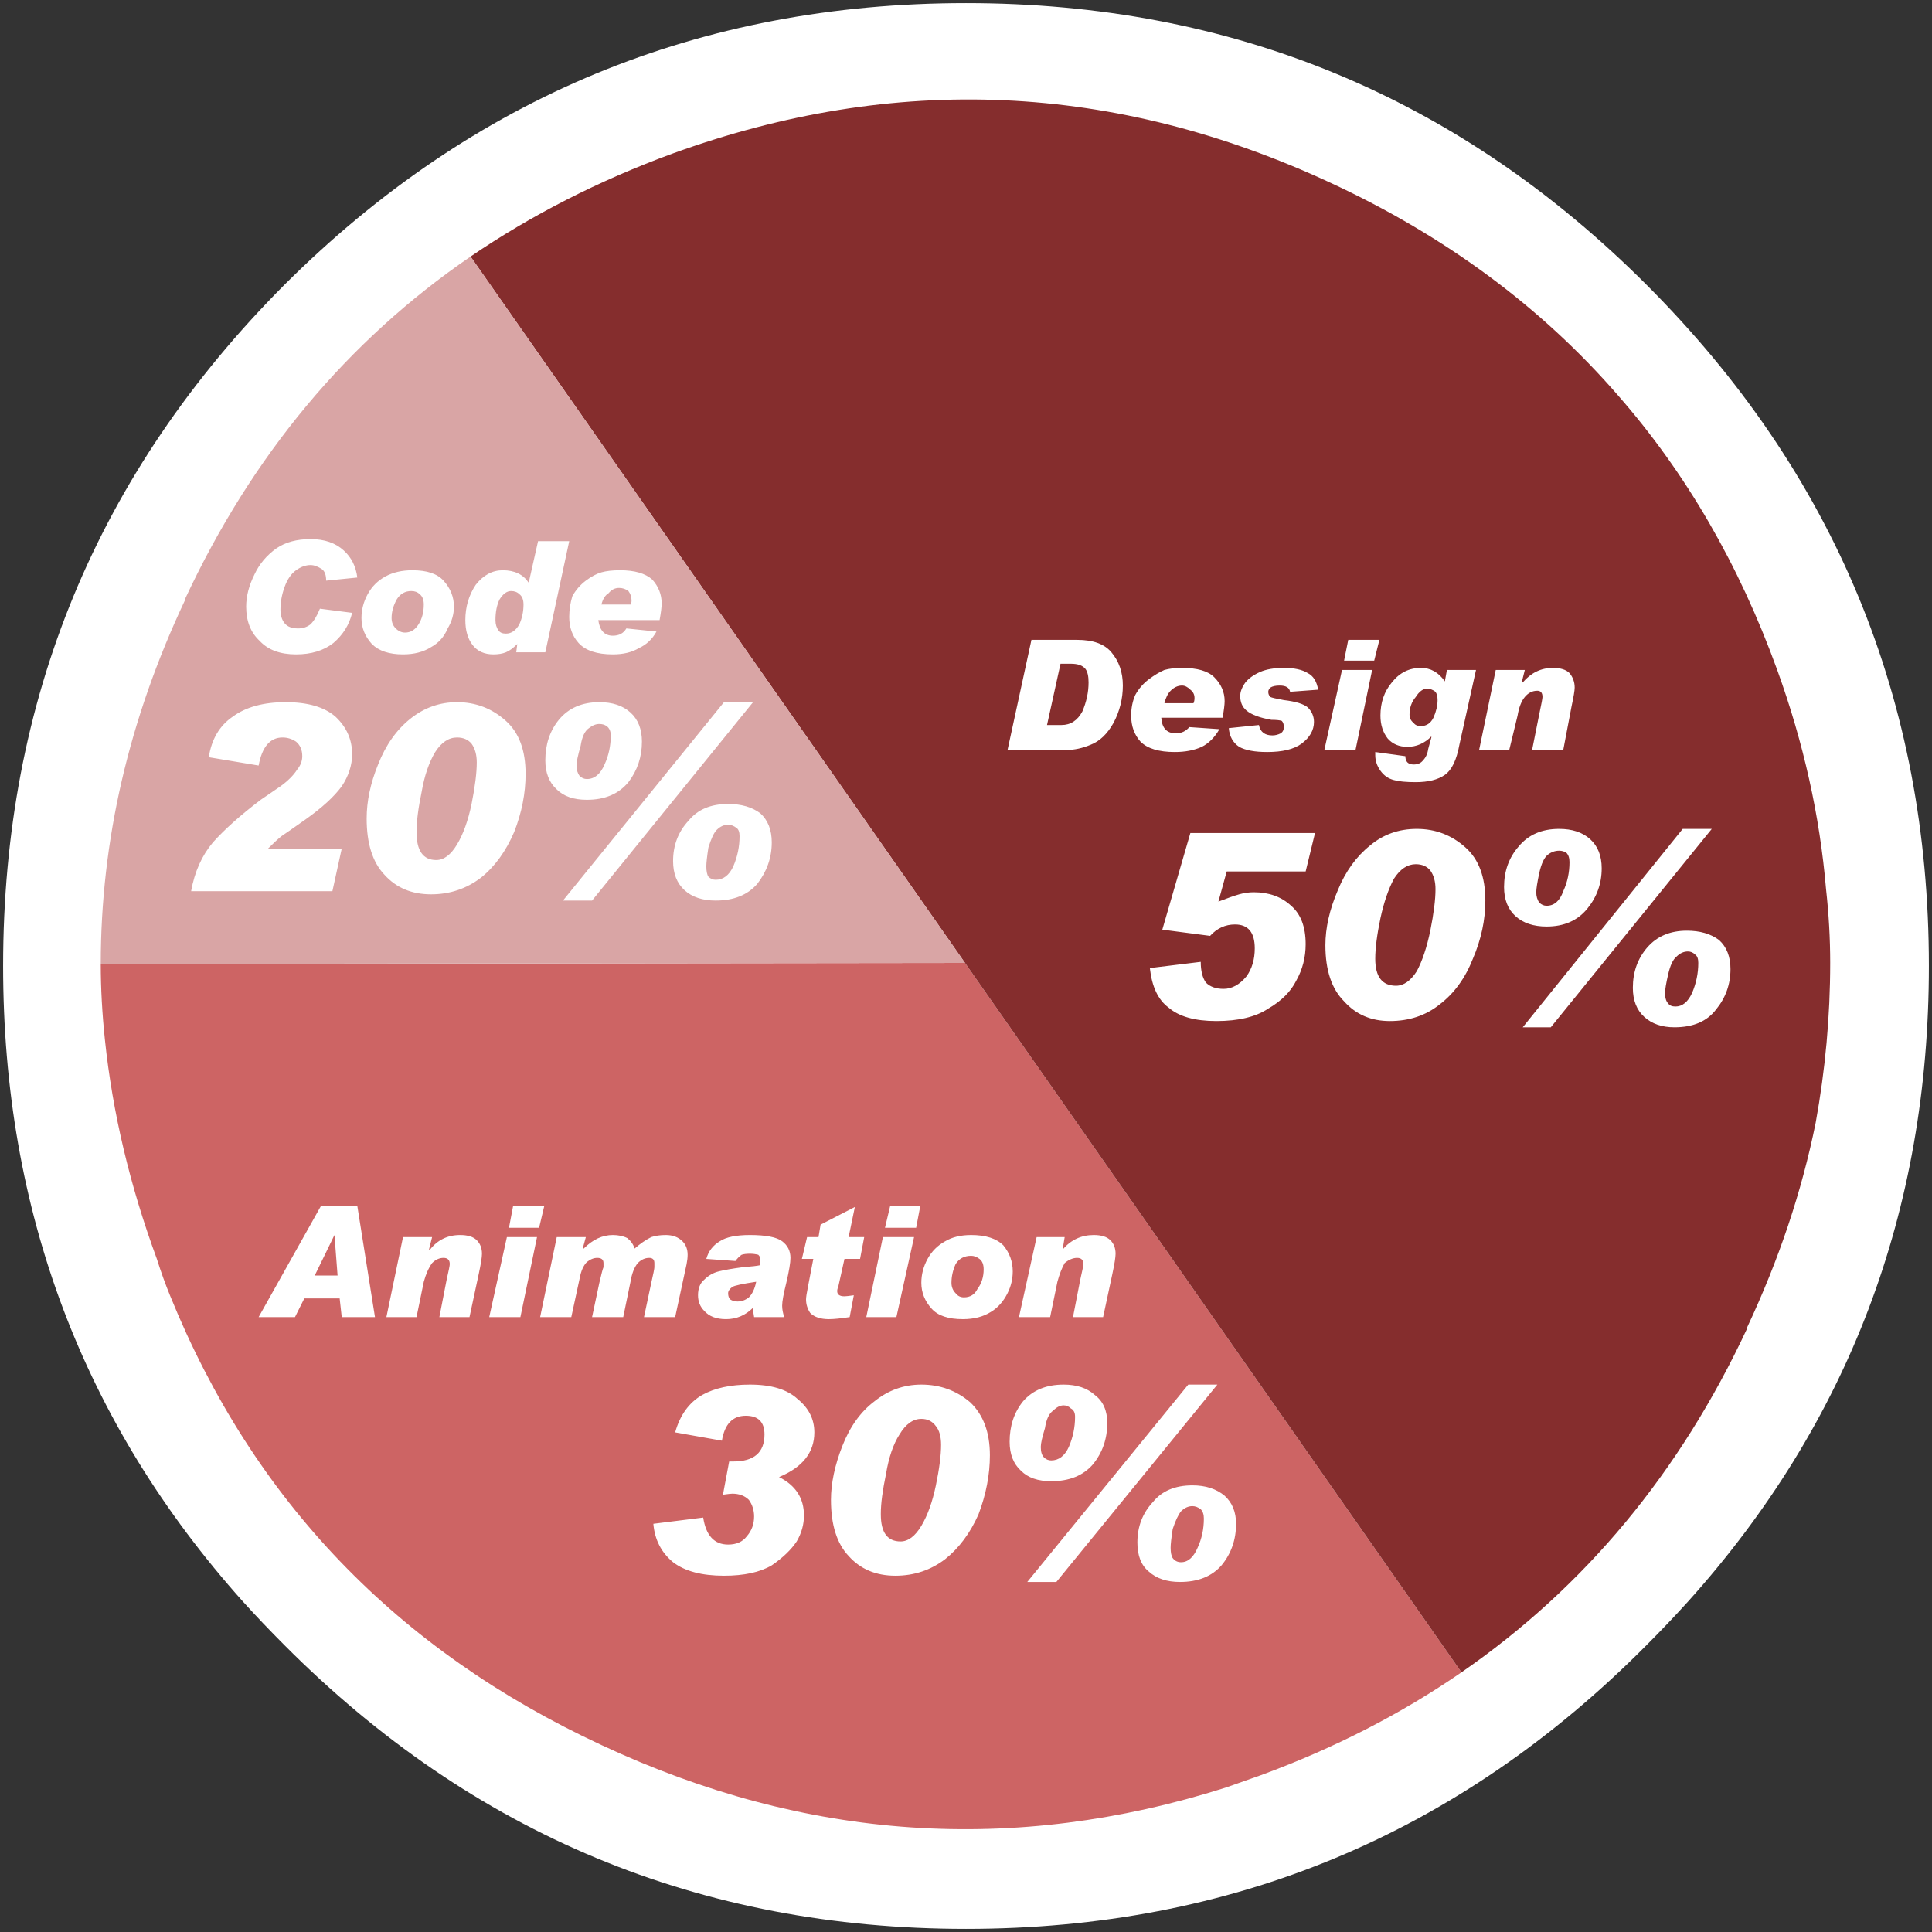 
<svg xmlns="http://www.w3.org/2000/svg" version="1.1" xmlns:xlink="http://www.w3.org/1999/xlink" preserveAspectRatio="none" x="0px" y="0px" width="93px" height="93px" viewBox="0 0 93 93">
<rect x="0" y="0" width="93" height="93" fill="#333333" stroke="none"/>
<defs>
<g id="Layer0_0_FILL">
<path fill="#FFFFFF" stroke="none" d="
M 52.7 181.6
Q 53.65 182.65 54.7 183.7 68.3 197.35 87.5 197.35 106.7 197.35 120.25 183.7 121.3 182.65 122.25 181.6 133.85 168.7 133.85 151 133.85 131.8 120.25 118.2 106.7 104.65 87.5 104.65 68.3 104.65 54.7 118.2 41.15 131.8 41.15 151 41.15 168.7 52.7 181.6 Z"/>
</g>

<g id="Layer0_0_MEMBER_0_FILL">
<path fill="#CD6464" stroke="none" d="
M 45.85 150.9
Q 45.85 152.65 46.05 154.55 46.6 159.8 48.55 165.1 48.85 166.05 49.2 166.9 55.2 181.65 69.95 188.5 84.7 195.4 100 190.55 100.85 190.25 101.7 189.95 107 188 111.35 185
L 87.45 150.85 45.85 150.9 Z"/>

<path fill="#852D2D" stroke="none" d="
M 73.35 111.9
Q 68.05 113.85 63.65 116.85
L 87.45 150.85 111.35 185
Q 120.25 178.85 125.1 168.45
L 125.1 168.4
Q 127.4 163.5 128.4 158.55 129.1 154.7 129.1 150.85 129.1 149.1 128.9 147.3 128.45 142 126.55 136.75 123.8 129.15 118.9 123.55 113.35 117.15 105.05 113.3 89.45 106.05 73.35 111.9 Z"/>

<path fill="#D9A5A5" stroke="none" d="
M 63.65 116.85
Q 54.75 122.95 49.9 133.35
L 49.9 133.4
Q 45.85 142 45.85 150.9
L 87.45 150.85 63.65 116.85 Z"/>
</g>

<g id="Layer0_0_MEMBER_0_MEMBER_0_FILL">
<path fill="#FFFFFF" stroke="none" d="
M 119.6 152.05
Q 119.6 152.95 120.15 153.45 120.7 153.95 121.6 153.95 122.95 153.95 123.6 153.1 124.3 152.25 124.3 151.15 124.3 150.25 123.75 149.75 123.15 149.3 122.2 149.3 121 149.3 120.3 150.1 119.6 150.9 119.6 152.05
M 121.15 152.3
Q 121.15 152.05 121.3 151.4 121.45 150.75 121.7 150.55 121.95 150.3 122.25 150.3 122.45 150.3 122.6 150.45 122.75 150.55 122.75 150.85 122.75 151.6 122.45 152.3 122.15 152.95 121.65 152.95 121.4 152.95 121.3 152.8 121.15 152.65 121.15 152.3
M 116.05 144.4
Q 114.8 144.4 114.1 145.25 113.4 146.05 113.4 147.2 113.4 148.1 113.95 148.6 114.5 149.1 115.45 149.1 116.7 149.1 117.4 148.25 118.1 147.4 118.1 146.3 118.1 145.4 117.55 144.9 117 144.4 116.05 144.4
M 115.45 148.1
Q 115.25 148.1 115.1 147.95 114.95 147.75 114.95 147.45 114.95 147.2 115.1 146.5 115.25 145.85 115.5 145.65 115.75 145.45 116.05 145.45 116.25 145.45 116.4 145.55 116.55 145.7 116.55 146 116.55 146.75 116.25 147.4 116 148.1 115.45 148.1
M 116.8 137.6
Q 116.8 137.2 116.55 136.9 116.3 136.65 115.75 136.65 114.9 136.65 114.3 137.35
L 114.25 137.35 114.4 136.75 113 136.75 112.2 140.6 113.65 140.6 114.05 138.95
Q 114.15 138.35 114.4 138.05 114.65 137.75 115 137.75 115.25 137.75 115.25 138.05 115.25 138.15 115.1 138.85
L 114.75 140.6 116.25 140.6 116.65 138.5
Q 116.8 137.8 116.8 137.6
M 109.2 144.4
Q 107.9 144.4 106.95 145.2 105.95 146 105.4 147.35 104.8 148.75 104.8 150 104.8 151.8 105.7 152.7 106.55 153.65 107.9 153.65 109.3 153.65 110.3 152.85 111.35 152.05 111.9 150.65 112.5 149.25 112.5 147.85 112.5 146.15 111.55 145.3 110.55 144.4 109.2 144.4
M 109.85 146.4
Q 110.1 146.75 110.1 147.3 110.1 148.05 109.85 149.3 109.6 150.5 109.2 151.25 108.75 151.95 108.2 151.95 107.2 151.95 107.2 150.65 107.2 149.9 107.45 148.7 107.7 147.55 108.1 146.8 108.55 146.1 109.15 146.1 109.6 146.1 109.85 146.4
M 104.75 140.6
L 106.25 140.6 107.05 136.75 105.6 136.75 104.75 140.6
M 110.65 136.75
L 110.55 137.3
Q 110.1 136.65 109.4 136.65 108.55 136.65 108 137.35 107.45 138 107.45 138.95 107.45 139.6 107.8 140.05 108.15 140.45 108.75 140.45 109.4 140.45 109.9 139.95
L 109.9 140 109.75 140.55
Q 109.7 140.9 109.5 141.1 109.35 141.3 109.05 141.3 108.65 141.3 108.65 140.9
L 107.2 140.7
Q 107.2 140.75 107.2 140.85 107.2 141.25 107.45 141.6 107.7 141.95 108.1 142.05 108.45 142.15 109.15 142.15 110.05 142.15 110.55 141.8 111.05 141.45 111.25 140.35
L 112.05 136.75 110.65 136.75
M 110.2 138.2
Q 110.2 138.6 110 139.05 109.8 139.45 109.4 139.45 109.15 139.45 109.05 139.3 108.85 139.15 108.85 138.9 108.85 138.4 109.15 138.05 109.4 137.65 109.7 137.65 109.9 137.65 110.1 137.8 110.2 137.95 110.2 138.2
M 107.4 135.3
L 105.9 135.3 105.7 136.3 107.15 136.3 107.4 135.3
M 99.65 147.9
L 100.05 146.45 103.85 146.45 104.3 144.6 98.3 144.6 96.95 149.25 99.25 149.55
Q 99.75 149 100.45 149 101.4 149 101.4 150.15 101.4 150.95 101 151.5 100.5 152.1 99.9 152.1 99.35 152.1 99.05 151.8 98.8 151.45 98.8 150.8
L 96.35 151.1
Q 96.5 152.45 97.25 153 98 153.65 99.55 153.65 101.15 153.65 102.05 153.05 103 152.5 103.4 151.7 103.85 150.9 103.85 149.95 103.85 148.7 103.15 148.1 102.45 147.45 101.35 147.45 101 147.45 100.65 147.55 100.3 147.65 99.65 147.9
M 100.7 138
Q 100.7 138.45 101 138.7 101.35 139 102.2 139.15 102.55 139.15 102.7 139.2 102.8 139.3 102.8 139.5 102.8 139.7 102.65 139.8 102.45 139.9 102.25 139.9 101.7 139.9 101.6 139.4
L 100.15 139.55
Q 100.2 140.15 100.65 140.45 101.1 140.7 102 140.7 103.1 140.7 103.65 140.3 104.25 139.85 104.25 139.25 104.25 138.85 103.95 138.55 103.65 138.3 102.8 138.2 102.25 138.1 102.15 138.05 102.05 137.95 102.05 137.8 102.05 137.7 102.15 137.6 102.3 137.5 102.6 137.5 103.05 137.5 103.1 137.8
L 104.45 137.7
Q 104.35 137.1 103.95 136.9 103.55 136.65 102.8 136.65 102.1 136.65 101.65 136.85 101.2 137.05 100.95 137.35 100.7 137.7 100.7 138
M 99.95 138.25
Q 99.95 137.6 99.45 137.1 99 136.65 97.9 136.65 97.4 136.65 97.05 136.75 96.7 136.9 96.3 137.2 95.9 137.5 95.65 137.95 95.45 138.4 95.45 138.95 95.45 139.7 95.9 140.2 96.4 140.7 97.55 140.7 98.3 140.7 98.85 140.45 99.35 140.2 99.7 139.6
L 98.25 139.5
Q 98 139.8 97.6 139.8 96.95 139.8 96.9 139.05
L 99.85 139.05
Q 99.95 138.5 99.95 138.25
M 98.5 138.1
Q 98.5 138.25 98.45 138.35
L 97.05 138.35
Q 97.15 137.95 97.35 137.75 97.6 137.5 97.9 137.5 98.1 137.5 98.3 137.7 98.5 137.85 98.5 138.1
M 94.5 135.9
Q 94 135.3 92.85 135.3
L 90.65 135.3 89.5 140.6 92.35 140.6
Q 92.9 140.6 93.5 140.35 94.15 140.1 94.6 139.3 95.05 138.45 95.05 137.5 95.05 136.55 94.5 135.9
M 92.05 136.45
L 92.55 136.45
Q 93.05 136.45 93.25 136.7 93.4 136.9 93.4 137.35 93.4 138.05 93.1 138.75 92.75 139.4 92.1 139.4
L 91.4 139.4 92.05 136.45
M 123.4 144.4
L 122 144.4 114.3 153.95 115.65 153.95 123.4 144.4 Z"/>
</g>

<g id="Layer0_0_MEMBER_0_MEMBER_1_FILL">
<path fill="#FFFFFF" stroke="none" d="
M 74.15 144
Q 73.4 144.8 73.4 145.95 73.4 146.85 73.95 147.35 74.5 147.85 75.45 147.85 76.75 147.85 77.45 147.05 78.15 146.15 78.15 145.05 78.15 144.15 77.6 143.65 77 143.2 76.05 143.2 74.8 143.2 74.15 144
M 75.45 146.85
Q 75.25 146.85 75.1 146.7 75 146.55 75 146.2 75 145.95 75.1 145.3 75.3 144.65 75.5 144.45 75.75 144.2 76.05 144.2 76.25 144.2 76.45 144.35 76.6 144.45 76.6 144.75 76.6 145.5 76.3 146.2 76 146.85 75.45 146.85
M 68.1 147.85
L 69.5 147.85 77.25 138.3 75.85 138.3 68.1 147.85
M 67.9 139.15
Q 67.25 139.95 67.25 141.1 67.25 142 67.8 142.5 68.3 143 69.25 143 70.55 143 71.25 142.15 71.9 141.3 71.9 140.2 71.9 139.3 71.35 138.8 70.8 138.3 69.85 138.3 68.6 138.3 67.9 139.15
M 69.85 139.35
Q 70.05 139.35 70.2 139.45 70.4 139.6 70.4 139.9 70.4 140.65 70.1 141.3 69.8 142 69.25 142 69.05 142 68.9 141.85 68.75 141.65 68.75 141.35 68.75 141.1 68.95 140.4 69.05 139.75 69.35 139.55 69.6 139.35 69.85 139.35
M 65.2 131.95
Q 64.45 131.95 63.9 132.65 63.4 133.4 63.4 134.35 63.4 135.1 63.75 135.55 64.1 136 64.75 136 65.1 136 65.35 135.9 65.6 135.8 65.9 135.5
L 65.85 135.9 67.25 135.9 68.4 130.55 66.9 130.55 66.45 132.55
Q 66.05 131.95 65.2 131.95
M 64.85 134.35
Q 64.85 133.75 65.05 133.35 65.3 132.95 65.6 132.95 65.85 132.95 66 133.1 66.2 133.25 66.2 133.6 66.2 134.1 66 134.55 65.75 135 65.35 135 65.1 135 65 134.85 64.85 134.65 64.85 134.35
M 72.6 134.9
L 71.15 134.75
Q 70.95 135.1 70.5 135.1 69.9 135.1 69.8 134.35
L 72.75 134.35
Q 72.85 133.8 72.85 133.55 72.85 132.9 72.4 132.4 71.9 131.95 70.85 131.95 70.3 131.95 69.95 132.05 69.6 132.15 69.2 132.45 68.8 132.75 68.55 133.2 68.4 133.7 68.4 134.2 68.4 134.95 68.85 135.45 69.35 136 70.5 136 71.25 136 71.75 135.7 72.3 135.45 72.6 134.9
M 71.25 132.95
Q 71.4 133.15 71.4 133.4 71.4 133.55 71.35 133.6
L 69.95 133.6
Q 70.05 133.2 70.3 133.05 70.5 132.8 70.8 132.8 71.05 132.8 71.25 132.95
M 58.65 143.9
Q 58.65 145.7 59.5 146.6 60.35 147.55 61.75 147.55 63.1 147.55 64.15 146.75 65.15 145.95 65.75 144.55 66.3 143.15 66.3 141.75 66.3 140.05 65.35 139.2 64.35 138.3 63 138.3 61.75 138.3 60.75 139.1 59.75 139.9 59.2 141.3 58.65 142.65 58.65 143.9
M 63.7 140.3
Q 63.95 140.65 63.95 141.2 63.95 141.95 63.7 143.2 63.45 144.4 63 145.15 62.55 145.9 62 145.9 61.05 145.9 61.05 144.55 61.05 143.8 61.3 142.6 61.5 141.45 61.95 140.7 62.4 140 63 140 63.45 140 63.7 140.3
M 57.95 140.8
Q 57.95 139.75 57.15 139 56.35 138.3 54.75 138.3 53.15 138.3 52.2 139 51.25 139.65 51.05 140.95
L 53.45 141.35
Q 53.7 140 54.6 140 54.95 140 55.25 140.2 55.55 140.45 55.55 140.9 55.55 141.25 55.3 141.55 55.05 141.95 54.5 142.35
L 53.55 143
Q 52.1 144.1 51.25 145.05 50.45 146 50.2 147.4
L 57 147.4 57.45 145.35 53.9 145.35
Q 54.3 144.95 54.55 144.75 54.85 144.55 55.7 143.95 56.9 143.1 57.45 142.35 57.95 141.6 57.95 140.8
M 58.9 135.5
Q 59.4 136 60.4 136 61.2 136 61.75 135.65 62.3 135.35 62.55 134.75 62.85 134.25 62.85 133.7 62.85 133 62.35 132.45 61.9 131.95 60.85 131.95 60.1 131.95 59.55 132.25 59 132.55 58.7 133.1 58.4 133.65 58.4 134.25 58.4 134.95 58.9 135.5
M 59.85 134.25
Q 59.85 133.8 60.1 133.35 60.35 132.95 60.8 132.95 61.05 132.95 61.2 133.1 61.4 133.25 61.4 133.6 61.4 134.15 61.15 134.55 60.9 134.95 60.5 134.95 60.25 134.95 60.05 134.75 59.85 134.55 59.85 134.25
M 54.3 130.9
Q 53.6 131.4 53.25 132.15 52.85 132.95 52.85 133.7 52.85 134.75 53.5 135.35 54.1 136 55.25 136 56.35 136 57.05 135.45 57.75 134.85 57.95 134
L 56.4 133.8
Q 56.2 134.3 55.95 134.55 55.7 134.75 55.35 134.75 54.9 134.75 54.7 134.5 54.5 134.25 54.5 133.85 54.5 133.3 54.7 132.75 54.9 132.2 55.25 131.95 55.6 131.7 55.95 131.7 56.2 131.7 56.5 131.9 56.7 132.05 56.7 132.45
L 58.2 132.3
Q 58.1 131.5 57.55 131 56.95 130.45 55.95 130.45 54.95 130.45 54.3 130.9 Z"/>
</g>

<g id="Layer0_0_MEMBER_0_MEMBER_2_FILL">
<path fill="#FFFFFF" stroke="none" d="
M 100.5 177.85
Q 100.5 177 99.95 176.5 99.35 176 98.4 176 97.15 176 96.5 176.8 95.75 177.6 95.75 178.75 95.75 179.7 96.3 180.15 96.85 180.65 97.8 180.65 99.1 180.65 99.8 179.85 100.5 179 100.5 177.85
M 97.45 178.1
Q 97.65 177.5 97.85 177.25 98.1 177 98.4 177 98.6 177 98.8 177.15 98.95 177.3 98.95 177.6 98.95 178.35 98.65 179 98.35 179.7 97.85 179.7 97.6 179.7 97.45 179.5 97.35 179.35 97.35 179 97.35 178.75 97.45 178.1
M 99.6 171.15
L 98.2 171.15 90.45 180.65 91.85 180.65 99.6 171.15
M 93.7 171.65
Q 93.15 171.15 92.2 171.15 90.95 171.15 90.25 171.95 89.6 172.75 89.6 173.9 89.6 174.8 90.15 175.3 90.65 175.8 91.6 175.8 92.9 175.8 93.6 175 94.3 174.15 94.3 173 94.3 172.1 93.7 171.65
M 92.55 172.3
Q 92.75 172.4 92.75 172.7 92.75 173.45 92.45 174.15 92.15 174.8 91.6 174.8 91.4 174.8 91.25 174.65 91.1 174.5 91.1 174.15 91.1 173.9 91.3 173.25 91.4 172.6 91.7 172.4 91.95 172.15 92.2 172.15 92.4 172.15 92.55 172.3
M 90.9 164.05
L 90.05 167.9 91.55 167.9 91.9 166.2
Q 92.05 165.65 92.25 165.3 92.55 165.05 92.85 165.05 93.15 165.05 93.15 165.35 93.15 165.45 93 166.1
L 92.65 167.9 94.1 167.9 94.55 165.8
Q 94.7 165.1 94.7 164.85 94.7 164.45 94.45 164.2 94.2 163.95 93.65 163.95 92.75 163.95 92.15 164.65
L 92.25 164.05 90.9 164.05
M 85.35 171.15
Q 84.1 171.15 83.1 171.95 82.1 172.7 81.55 174.1 81 175.5 81 176.7 81 178.5 81.85 179.4 82.7 180.35 84.1 180.35 85.45 180.35 86.5 179.55 87.5 178.75 88.1 177.4 88.65 175.95 88.65 174.55 88.65 172.9 87.7 172 86.7 171.15 85.35 171.15
M 85.35 172.8
Q 85.8 172.8 86.05 173.15 86.3 173.45 86.3 174.05 86.3 174.8 86.05 176 85.8 177.2 85.35 177.95 84.9 178.7 84.35 178.7 83.4 178.7 83.4 177.4
L 83.4 177.35
Q 83.4 176.65 83.65 175.45 83.85 174.25 84.3 173.55 84.75 172.8 85.35 172.8
M 85 164.05
L 83.5 164.05 82.7 167.9 84.15 167.9 85 164.05
M 85.3 162.55
L 83.85 162.55 83.6 163.6 85.1 163.6 85.3 162.55
M 89.75 165.7
Q 89.75 165 89.3 164.45 88.8 163.95 87.75 163.95 87 163.95 86.5 164.25 85.95 164.55 85.65 165.1 85.35 165.65 85.35 166.25 85.35 166.95 85.85 167.5 86.3 168 87.35 168 88.15 168 88.7 167.65 89.2 167.35 89.5 166.75 89.75 166.25 89.75 165.7
M 87.4 166.95
Q 87.15 166.95 87 166.75 86.8 166.55 86.8 166.25 86.8 165.8 87 165.35 87.25 164.95 87.75 164.95 87.95 164.95 88.15 165.1 88.35 165.25 88.35 165.6 88.35 166.15 88.05 166.55 87.85 166.95 87.4 166.95
M 58.2 162.55
L 56.45 162.55 53.45 167.9 55.2 167.9 55.65 167 57.35 167 57.45 167.9 59.05 167.9 58.2 162.55
M 57.1 163.95
L 57.25 165.9 56.15 165.9 57.1 163.95
M 79.4 171.85
Q 78.65 171.15 77.1 171.15 75.7 171.15 74.8 171.65 73.85 172.2 73.5 173.45
L 75.75 173.85
Q 75.95 172.65 76.9 172.65 77.8 172.65 77.8 173.55 77.8 174.85 76.3 174.85
L 76.1 174.85 75.8 176.45
Q 76.15 176.4 76.25 176.4 76.75 176.4 77.05 176.7 77.3 177.05 77.3 177.5 77.3 178.05 76.95 178.45 76.65 178.85 76.05 178.85 75.05 178.85 74.85 177.55
L 72.45 177.85
Q 72.55 179 73.4 179.7 74.25 180.35 75.85 180.35 77.3 180.35 78.15 179.85 78.95 179.3 79.35 178.7 79.7 178.1 79.7 177.45 79.7 176.2 78.5 175.6 80.2 174.9 80.2 173.45 80.2 172.5 79.4 171.85
M 79.9 166.4
Q 79.8 166.9 79.8 167.05 79.8 167.4 80 167.7 80.3 168 80.9 168 81.25 168 81.9 167.9
L 82.1 166.85
Q 81.75 166.9 81.65 166.9 81.3 166.9 81.3 166.65 81.3 166.55 81.35 166.45
L 81.65 165.1 82.4 165.1 82.6 164.05 81.85 164.05 82.15 162.6 80.5 163.45 80.4 164.05 79.85 164.05 79.6 165.1 80.15 165.1 79.9 166.4
M 77.5 164.9
Q 77.6 165 77.6 165.1 77.6 165.2 77.6 165.4 77.4 165.45 76.75 165.5 76 165.6 75.6 165.7 75.2 165.8 74.9 166.1 74.6 166.35 74.6 166.85 74.6 167.3 74.9 167.6 75.25 168 75.95 168 76.7 168 77.25 167.45 77.25 167.65 77.3 167.9
L 78.75 167.9
Q 78.65 167.6 78.65 167.35 78.65 167.05 78.85 166.25 79.05 165.4 79.05 165.05 79.05 164.55 78.65 164.25 78.25 163.95 77.1 163.95 76.1 163.95 75.65 164.25 75.15 164.55 75 165.1
L 76.4 165.2
Q 76.55 165 76.7 164.9 76.85 164.85 77.1 164.85 77.3 164.85 77.5 164.9
M 76.05 166.75
Q 76.05 166.6 76.25 166.45 76.4 166.35 77.4 166.2 77.3 166.7 77.05 166.95 76.8 167.15 76.5 167.15 76.3 167.15 76.15 167.05 76.05 166.95 76.05 166.75
M 66.05 167.9
L 66.85 164.05 65.4 164.05 64.55 167.9 66.05 167.9
M 61.7 164.65
L 61.65 164.65 61.8 164.05 60.4 164.05 59.6 167.9 61.05 167.9 61.4 166.2
Q 61.55 165.65 61.8 165.3 62.05 165.05 62.35 165.05 62.65 165.05 62.65 165.35 62.65 165.45 62.5 166.1
L 62.15 167.9 63.6 167.9 64.05 165.8
Q 64.2 165.1 64.2 164.85 64.2 164.45 63.95 164.2 63.7 163.95 63.15 163.95 62.25 163.95 61.7 164.65
M 69.1 164.6
L 69.05 164.6 69.2 164.05 67.8 164.05 67 167.9 68.5 167.9 68.9 166.05
Q 69 165.5 69.25 165.25 69.5 165.05 69.75 165.05 70.05 165.05 70.05 165.3 70.05 165.4 70.05 165.5 70 165.6 69.85 166.25
L 69.5 167.9 71 167.9 71.35 166.2
Q 71.45 165.6 71.7 165.3 71.95 165.05 72.25 165.05 72.5 165.05 72.5 165.3 72.5 165.4 72.5 165.5 72.5 165.6 72.35 166.25
L 72 167.9 73.5 167.9 74.05 165.35
Q 74.1 165.1 74.1 164.9 74.1 164.5 73.85 164.25 73.55 163.95 73.05 163.95 72.65 163.95 72.35 164.05 71.95 164.25 71.55 164.6 71.45 164.3 71.2 164.1 70.9 163.95 70.5 163.95 69.75 163.95 69.1 164.6
M 66.95 163.6
L 67.2 162.55 65.7 162.55 65.5 163.6 66.95 163.6 Z"/>
</g>
</defs>

<g transform="matrix( 1, 0, 0, 1, -41,-104.5) ">
<use xlink:href="#Layer0_0_FILL"/>
</g>

<g transform="matrix( 1, 0, 0, 1, -41,-104.5) ">
<use xlink:href="#Layer0_0_MEMBER_0_FILL"/>
</g>

<g transform="matrix( 1, 0, 0, 1, -41,-104.5) ">
<use xlink:href="#Layer0_0_MEMBER_0_MEMBER_0_FILL"/>
</g>

<g transform="matrix( 1, 0, 0, 1, -41,-104.5) ">
<use xlink:href="#Layer0_0_MEMBER_0_MEMBER_1_FILL"/>
</g>

<g transform="matrix( 1, 0, 0, 1, -41,-104.5) ">
<use xlink:href="#Layer0_0_MEMBER_0_MEMBER_2_FILL"/>
</g>
</svg>
